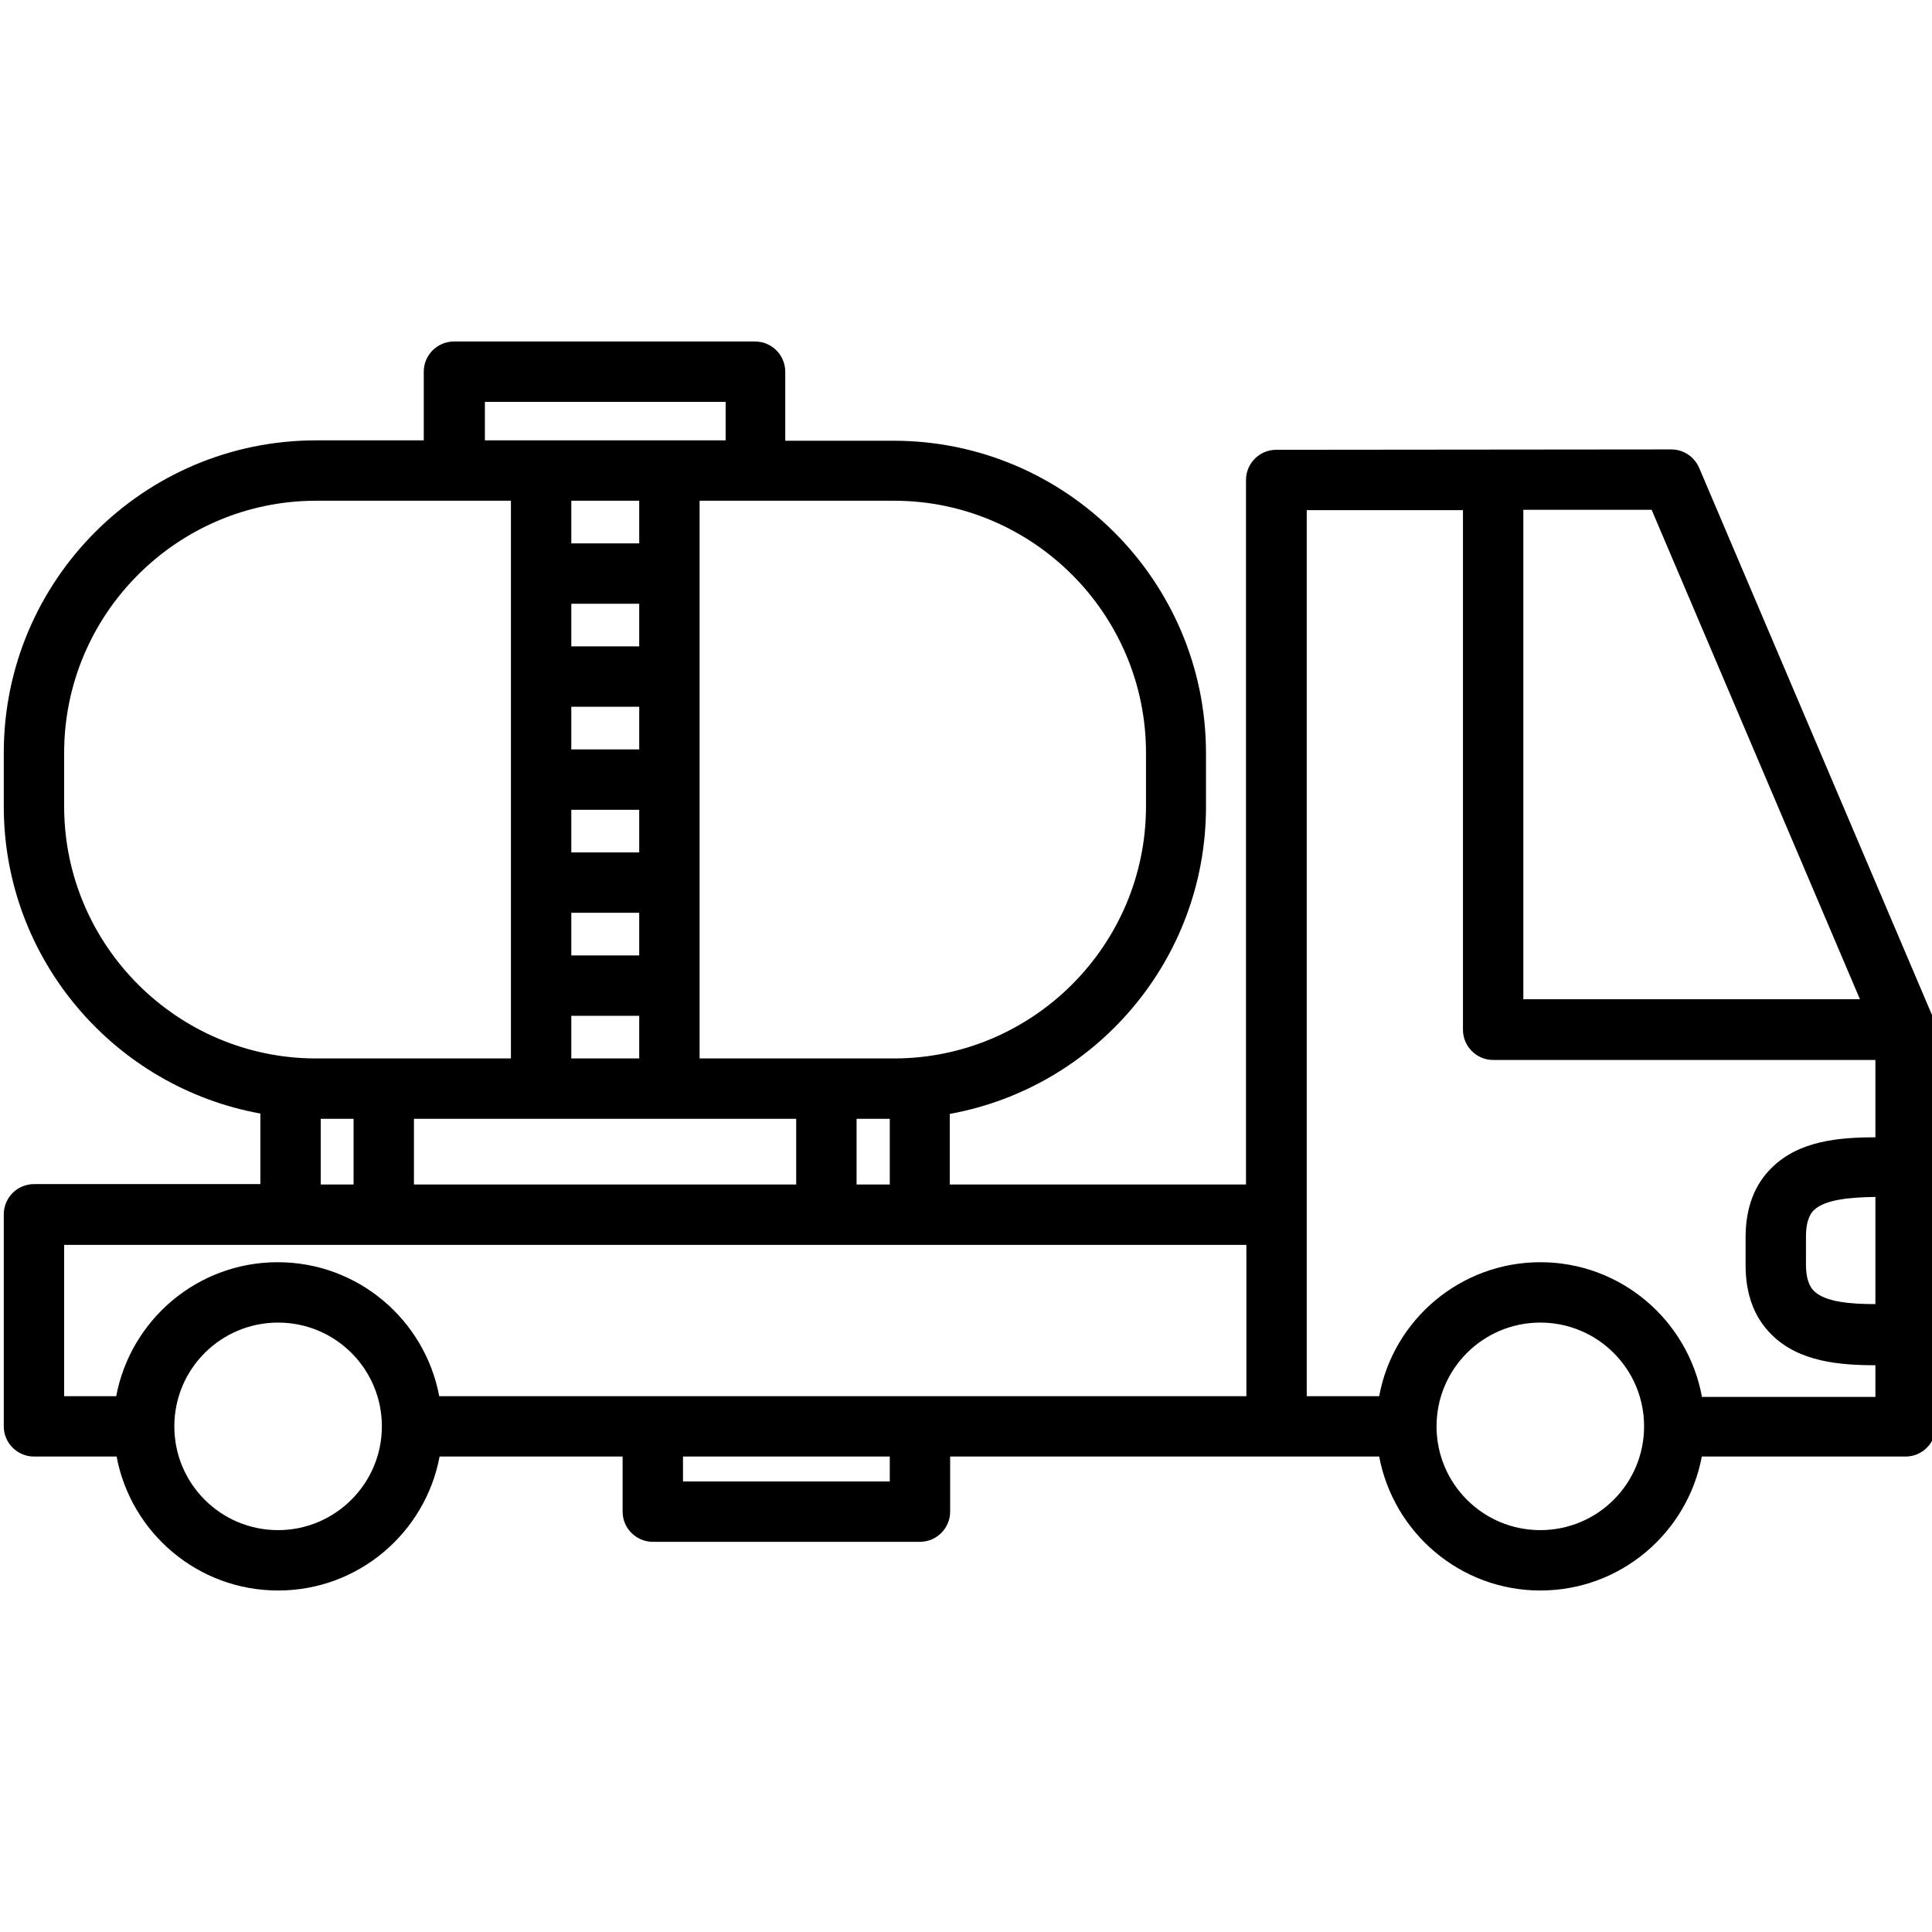 <svg id="Layer_1" enable-background="new 0 0 512 512" height="512" viewBox="0 0 512 512" width="512" xmlns="http://www.w3.org/2000/svg"><path d="m512.8 271.2c-.1-.5-.3-1.1-.5-1.5l-62-145.7c-1.3-3-4.2-4.9-7.4-4.9l-104.7.1c-4.4 0-8 3.6-8 8v186.7h-78.5v-18.7c38.6-7 67.9-40.8 67.9-81.4v-14.2c0-45.6-37.1-82.8-82.8-82.8h-28.7v-18.3c0-4.4-3.6-8-8-8h-79.8c-4.4 0-8 3.6-8 8v18.2h-28.5c-45.7 0-82.8 37.1-82.8 82.8v14.2c0 40.6 29.4 74.4 68 81.4v18.7h-60c-4.4 0-8 3.6-8 8v56.2c0 4.4 3.6 8 8 8h21.9c3.8 20.2 21.5 35.5 42.8 35.5s39-15.3 42.8-35.5h48.5v14.6c0 4.4 3.6 8 8 8h70.8c4.4 0 8-3.6 8-8v-14.6h113.7c3.8 20.2 21.5 35.5 42.7 35.5 21.3 0 39-15.3 42.8-35.5h54c4.4 0 8-3.6 8-8v-105.2c0-.5 0-1.1-.2-1.6zm-15.8 74.4c-6.4 0-13.3-.5-16.3-3.5-.5-.5-2.1-2.1-2.1-7v-7.4c0-4.9 1.6-6.5 2.1-7 3-2.9 9.9-3.4 16.3-3.5zm-4.1-80.8h-89.2v-129.7h34zm-265.9 49.1v-17.4h8.8v17.4zm-117.3 0v-17.4h101.3v17.4zm59.7-181.2v11.3h-18v-11.3zm0 65.9h-18v-11.3h18zm-18 16h18v11.3h-18zm18-43.3h-18v-11.3h18zm-18 70.6h18v11.3h-18zm0 27.3h18v11.3h-18zm152.3-69.7v14.2c0 36.8-30 66.8-66.8 66.8h-51.5v-147.8h51.5c36.8 0 66.8 30 66.8 66.8zm-175.2-93h63.8v10.2h-63.8zm-111.5 107.2v-14.2c0-36.8 30-66.8 66.8-66.8h51.6v147.8h-51.6c-36.8 0-66.8-30-66.8-66.8zm68 82.8h8.7v17.4h-8.7zm-68 33.4h313.3v40.1h-213.9c-3.8-20.2-21.5-35.5-42.8-35.5s-39 15.3-42.8 35.5h-13.8zm56.7 75.6c-15.2 0-27.5-12.3-27.5-27.5s12.3-27.5 27.5-27.5 27.5 12.3 27.5 27.5-12.4 27.5-27.5 27.5zm162.1-12.9h-54.8v-6.6h54.8zm172.4 12.9c-15.2 0-27.5-12.3-27.5-27.5s12.3-27.5 27.5-27.5 27.5 12.3 27.5 27.5-12.3 27.5-27.5 27.5zm42.8-35.5c-3.8-20.2-21.5-35.5-42.8-35.5-21.2 0-39 15.3-42.7 35.5h-19.2v-234.8h41.4v137.7c0 4.4 3.6 8 8 8h101.3v20.5c-9.6 0-20.3.9-27.5 8.1-4.6 4.5-6.9 10.7-6.9 18.4v7.4c0 7.7 2.3 13.9 6.9 18.4 7.2 7.2 18 8.1 27.5 8.1v8.4h-46z"/></svg>